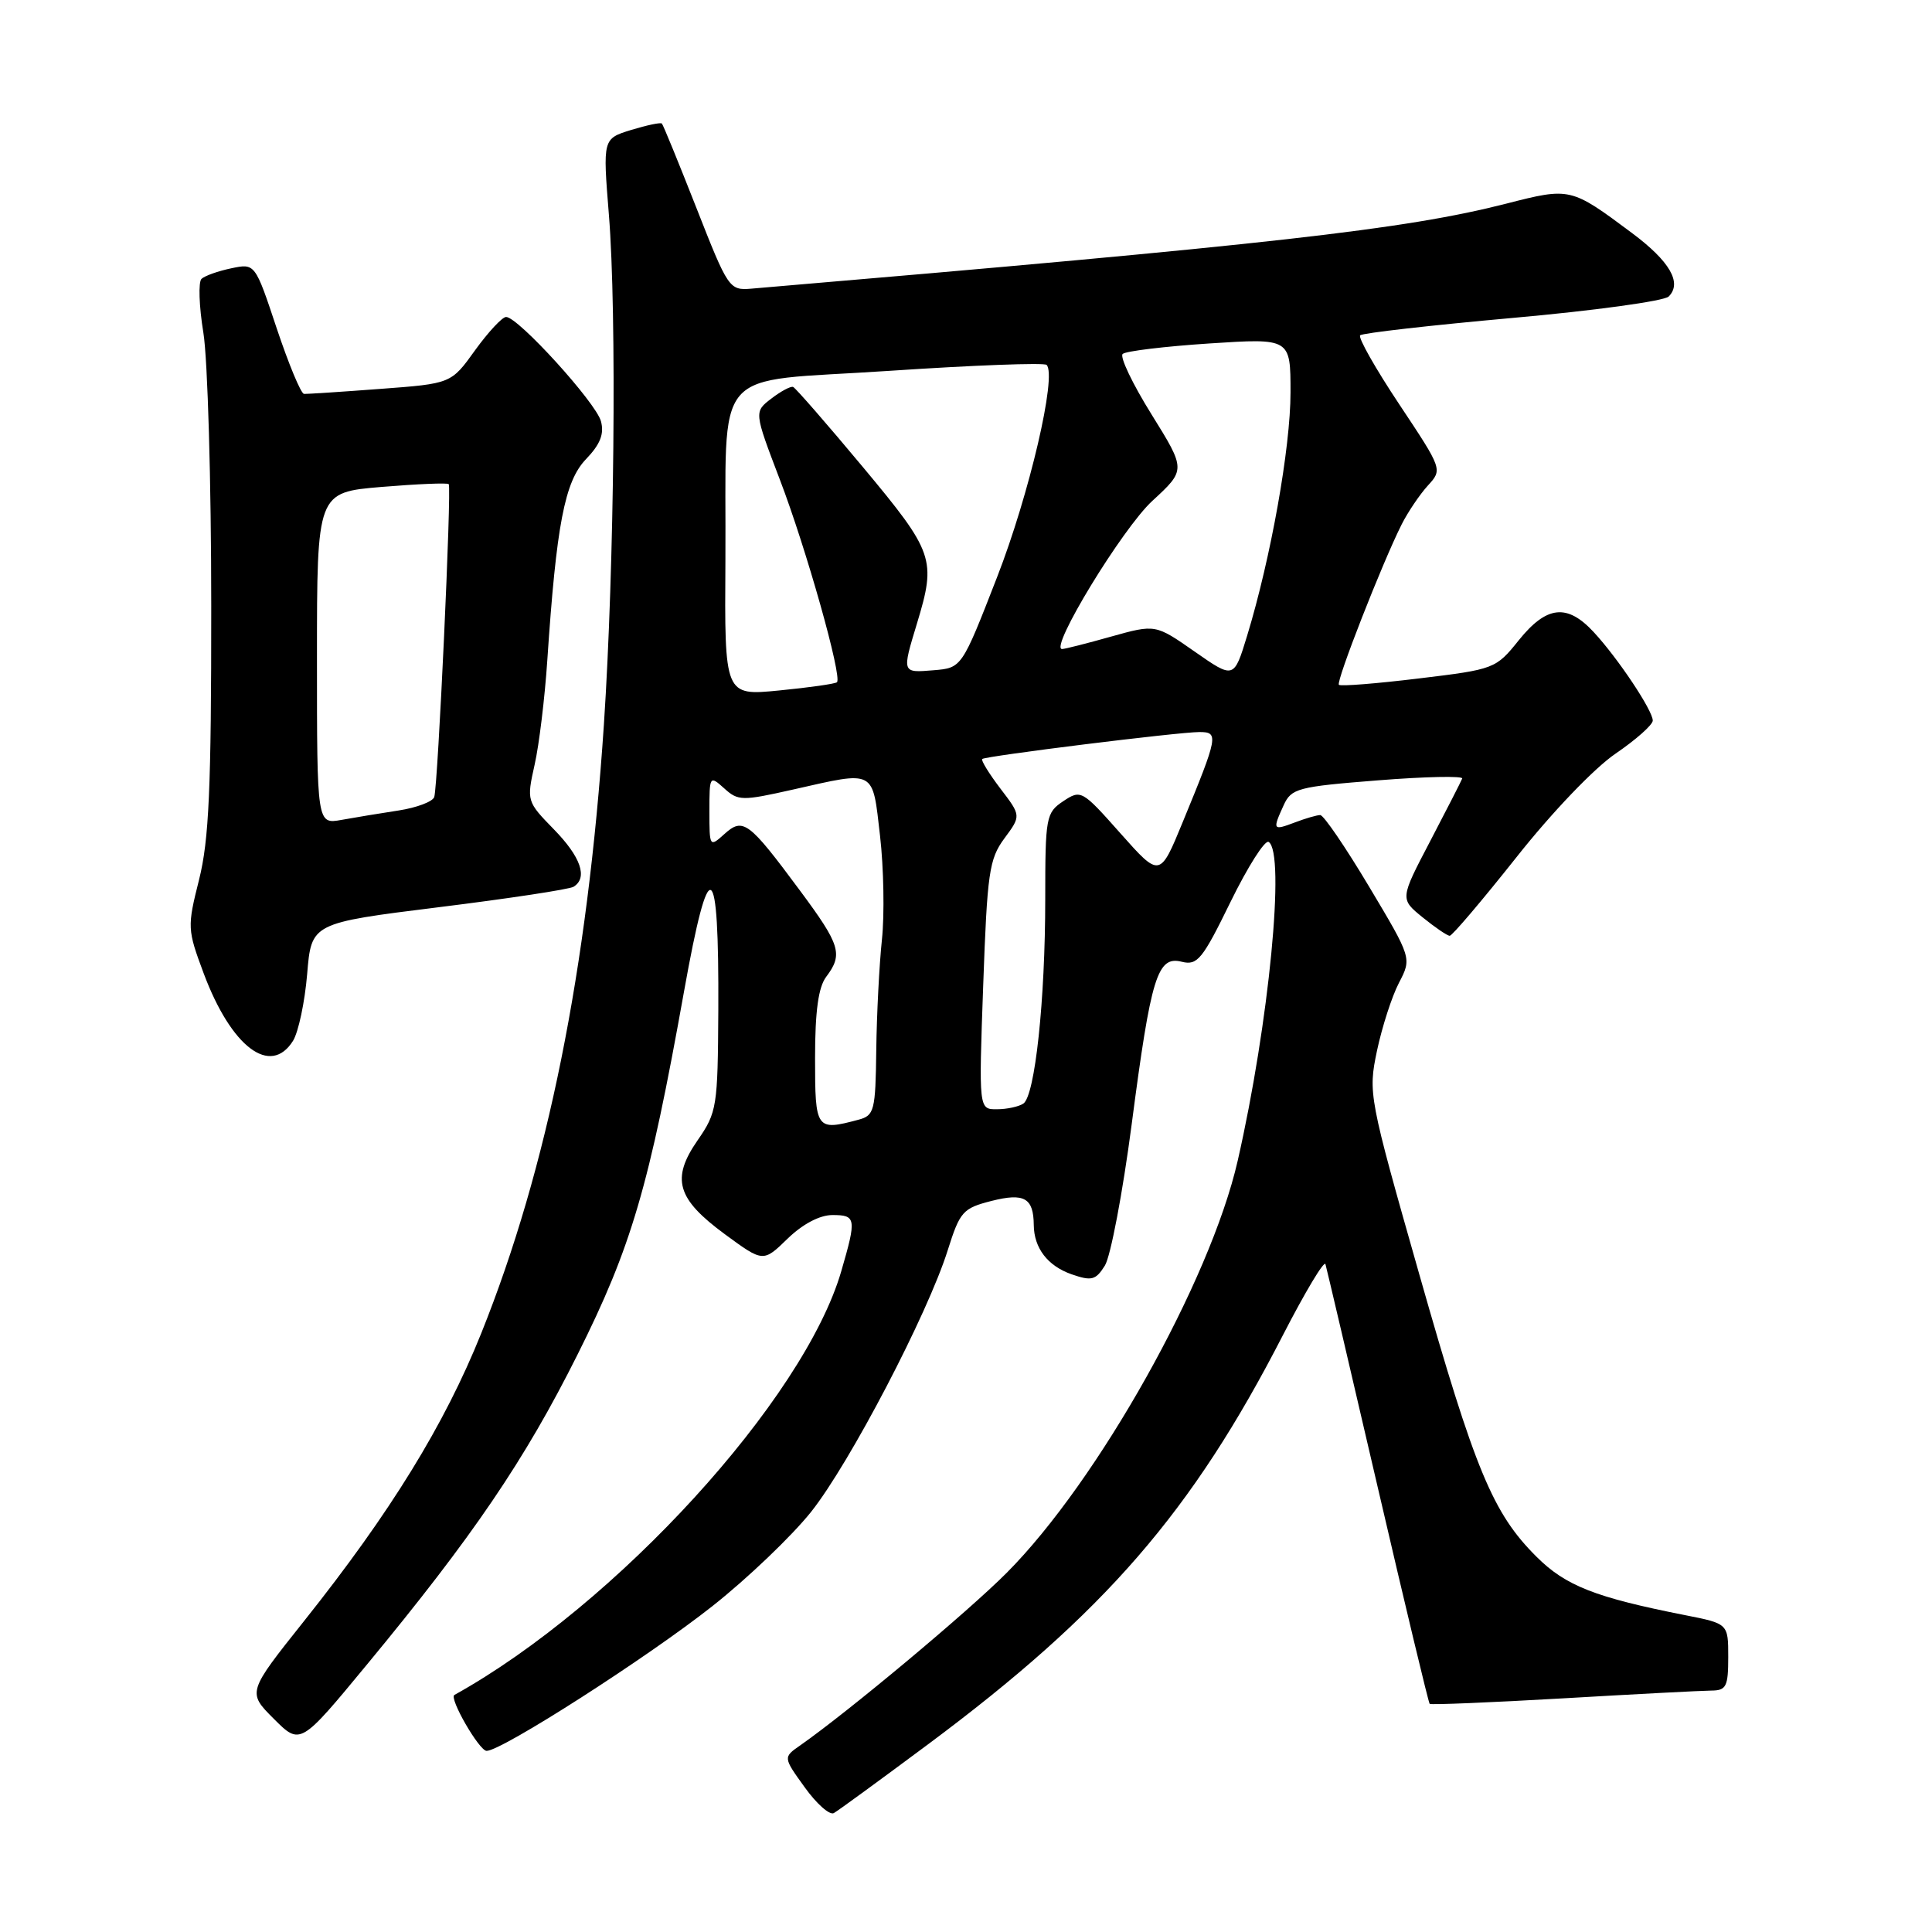 <?xml version="1.0" encoding="UTF-8" standalone="no"?>
<!DOCTYPE svg PUBLIC "-//W3C//DTD SVG 1.1//EN" "http://www.w3.org/Graphics/SVG/1.1/DTD/svg11.dtd" >
<svg xmlns="http://www.w3.org/2000/svg" xmlns:xlink="http://www.w3.org/1999/xlink" version="1.1" viewBox="0 0 256 256">
 <g >
 <path fill="currentColor"
d=" M 123.00 231.11 C 146.37 213.71 157.96 200.35 170.00 176.90 C 172.94 171.19 175.47 166.96 175.63 167.51 C 175.79 168.05 178.90 181.32 182.54 197.00 C 186.18 212.67 189.28 225.62 189.44 225.77 C 189.59 225.92 197.54 225.59 207.11 225.04 C 216.67 224.48 225.51 224.02 226.75 224.01 C 228.74 224.00 229.00 223.49 229.00 219.57 C 229.00 215.14 229.00 215.14 223.25 214.01 C 211.37 211.66 207.46 210.13 203.60 206.28 C 197.80 200.51 195.46 194.86 188.07 168.88 C 181.35 145.27 181.28 144.86 182.46 139.22 C 183.13 136.07 184.43 132.03 185.37 130.23 C 187.07 126.96 187.07 126.96 181.41 117.48 C 178.30 112.27 175.39 108.00 174.94 108.00 C 174.50 108.00 172.98 108.44 171.57 108.98 C 168.65 110.08 168.59 109.99 170.09 106.70 C 171.11 104.46 171.94 104.24 182.59 103.40 C 188.87 102.90 193.89 102.80 193.75 103.16 C 193.61 103.53 191.70 107.26 189.50 111.47 C 185.50 119.11 185.50 119.11 188.50 121.55 C 190.15 122.89 191.77 123.99 192.09 124.00 C 192.42 124.00 196.39 119.32 200.92 113.61 C 205.62 107.66 211.25 101.78 214.07 99.86 C 216.78 98.01 219.00 96.04 219.00 95.48 C 219.00 94.14 214.38 87.21 211.17 83.75 C 207.65 79.95 204.94 80.25 201.25 84.83 C 198.21 88.62 198.03 88.69 187.99 89.90 C 182.39 90.58 177.63 90.96 177.41 90.74 C 177.00 90.33 183.14 74.63 185.72 69.50 C 186.55 67.85 188.12 65.53 189.19 64.35 C 191.15 62.21 191.15 62.21 185.42 53.59 C 182.27 48.86 179.93 44.73 180.23 44.43 C 180.53 44.13 189.61 43.10 200.40 42.13 C 211.19 41.17 220.51 39.89 221.11 39.29 C 222.92 37.48 221.26 34.62 216.25 30.88 C 208.14 24.83 208.07 24.81 199.60 26.98 C 186.19 30.41 168.49 32.40 99.54 38.25 C 96.64 38.49 96.47 38.24 92.29 27.58 C 89.93 21.58 87.87 16.53 87.70 16.37 C 87.53 16.20 85.70 16.59 83.63 17.22 C 79.87 18.38 79.87 18.38 80.68 28.44 C 81.74 41.50 81.41 75.07 80.02 96.00 C 77.85 128.47 72.55 154.78 63.77 176.66 C 58.90 188.79 51.75 200.40 40.31 214.77 C 32.77 224.24 32.77 224.24 36.28 227.75 C 39.79 231.26 39.79 231.26 48.64 220.54 C 62.67 203.57 69.54 193.46 76.52 179.50 C 83.67 165.22 86.00 157.29 90.64 131.36 C 93.98 112.70 95.28 113.42 95.18 133.87 C 95.11 146.67 95.00 147.39 92.44 151.09 C 88.90 156.20 89.67 158.85 96.06 163.55 C 101.13 167.27 101.13 167.27 104.36 164.13 C 106.36 162.19 108.62 161.00 110.30 161.00 C 113.44 161.00 113.51 161.44 111.47 168.45 C 106.53 185.43 81.64 212.70 60.21 224.59 C 59.46 225.00 63.50 232.00 64.48 232.00 C 66.48 232.00 85.77 219.64 94.41 212.81 C 99.07 209.13 104.95 203.50 107.49 200.31 C 112.62 193.84 122.92 174.12 125.58 165.66 C 127.20 160.53 127.58 160.10 131.38 159.13 C 135.72 158.03 136.95 158.73 136.98 162.32 C 137.01 165.38 138.82 167.74 141.99 168.85 C 144.65 169.77 145.19 169.63 146.40 167.70 C 147.16 166.49 148.76 158.07 149.95 149.00 C 152.52 129.33 153.36 126.62 156.60 127.44 C 158.66 127.95 159.33 127.13 163.05 119.51 C 165.34 114.83 167.61 111.26 168.10 111.56 C 170.35 112.95 168.15 135.62 164.00 153.81 C 160.36 169.74 145.49 196.27 133.39 208.41 C 128.21 213.61 112.49 226.74 106.05 231.26 C 103.76 232.85 103.76 232.85 106.63 236.83 C 108.20 239.02 109.94 240.56 110.49 240.24 C 111.05 239.93 116.67 235.82 123.00 231.11 Z  M 38.83 137.91 C 39.54 136.76 40.39 132.78 40.70 129.07 C 41.26 122.31 41.26 122.31 58.14 120.21 C 67.42 119.06 75.46 117.84 76.00 117.50 C 77.92 116.31 76.97 113.55 73.38 109.88 C 69.80 106.21 69.77 106.12 70.84 101.33 C 71.44 98.68 72.19 92.45 72.52 87.50 C 73.72 69.56 74.82 63.79 77.64 60.85 C 79.54 58.87 80.08 57.50 79.63 55.82 C 78.97 53.35 68.65 42.00 67.06 42.00 C 66.55 42.00 64.70 43.99 62.95 46.41 C 59.78 50.83 59.78 50.83 50.40 51.53 C 45.24 51.92 40.69 52.22 40.28 52.19 C 39.88 52.17 38.26 48.27 36.67 43.52 C 33.80 34.89 33.80 34.89 30.65 35.55 C 28.92 35.91 27.14 36.54 26.70 36.95 C 26.27 37.36 26.37 40.57 26.95 44.10 C 27.52 47.62 27.99 63.91 27.99 80.29 C 28.00 104.47 27.69 111.31 26.38 116.55 C 24.80 122.83 24.82 123.16 26.99 128.98 C 30.65 138.76 35.84 142.68 38.83 137.91 Z  M 108.00 140.19 C 108.00 133.99 108.44 130.81 109.47 129.44 C 111.73 126.44 111.37 125.24 105.99 117.99 C 99.20 108.83 98.46 108.28 95.98 110.52 C 94.03 112.28 94.00 112.23 94.00 107.50 C 94.00 102.79 94.04 102.73 95.96 104.46 C 97.81 106.14 98.32 106.14 105.08 104.62 C 116.10 102.13 115.58 101.86 116.61 110.75 C 117.10 115.01 117.21 121.20 116.86 124.50 C 116.51 127.80 116.17 134.39 116.11 139.13 C 116.01 147.20 115.85 147.81 113.75 148.37 C 108.13 149.87 108.00 149.69 108.00 140.19 Z  M 130.28 130.55 C 130.81 115.64 131.07 113.83 133.08 111.10 C 135.31 108.09 135.31 108.09 132.55 104.48 C 131.04 102.49 129.96 100.73 130.15 100.57 C 130.62 100.17 156.15 97.00 158.93 97.00 C 161.51 97.00 161.42 97.51 156.73 108.90 C 153.69 116.30 153.69 116.30 148.48 110.44 C 143.39 104.70 143.23 104.60 140.89 106.16 C 138.60 107.69 138.50 108.25 138.50 119.13 C 138.50 132.54 137.14 145.20 135.60 146.23 C 134.99 146.64 133.42 146.98 132.10 146.98 C 129.69 147.00 129.69 147.00 130.28 130.55 Z  M 96.12 74.35 C 96.29 47.87 93.81 50.75 117.81 49.14 C 128.98 48.39 138.37 48.04 138.68 48.35 C 140.07 49.74 136.39 65.52 132.11 76.50 C 127.44 88.50 127.44 88.50 123.72 88.81 C 119.49 89.16 119.50 89.21 121.51 82.59 C 124.08 74.11 123.77 73.20 114.34 61.89 C 109.58 56.18 105.41 51.40 105.09 51.27 C 104.77 51.15 103.47 51.84 102.21 52.81 C 99.91 54.57 99.91 54.57 103.33 63.54 C 106.84 72.71 111.63 89.73 110.90 90.40 C 110.68 90.61 107.24 91.10 103.25 91.49 C 96.00 92.20 96.00 92.20 96.12 74.35 Z  M 158.30 86.34 C 153.10 82.71 153.10 82.71 147.23 84.35 C 144.01 85.26 141.08 86.00 140.73 86.00 C 138.99 86.00 148.72 70.03 152.68 66.38 C 157.15 62.26 157.15 62.26 152.59 54.92 C 150.07 50.88 148.35 47.27 148.76 46.90 C 149.17 46.52 154.34 45.90 160.25 45.51 C 171.00 44.81 171.00 44.81 171.00 52.00 C 171.00 59.34 168.39 73.95 165.25 84.24 C 163.50 89.97 163.50 89.97 158.30 86.34 Z  M 42.00 87.23 C 42.00 65.24 42.00 65.24 50.57 64.52 C 55.29 64.13 59.28 63.96 59.46 64.15 C 59.86 64.60 58.03 104.13 57.54 105.61 C 57.34 106.22 55.22 107.02 52.84 107.39 C 50.45 107.75 47.04 108.32 45.25 108.64 C 42.00 109.22 42.00 109.22 42.00 87.23 Z "/>
</g>
</svg>